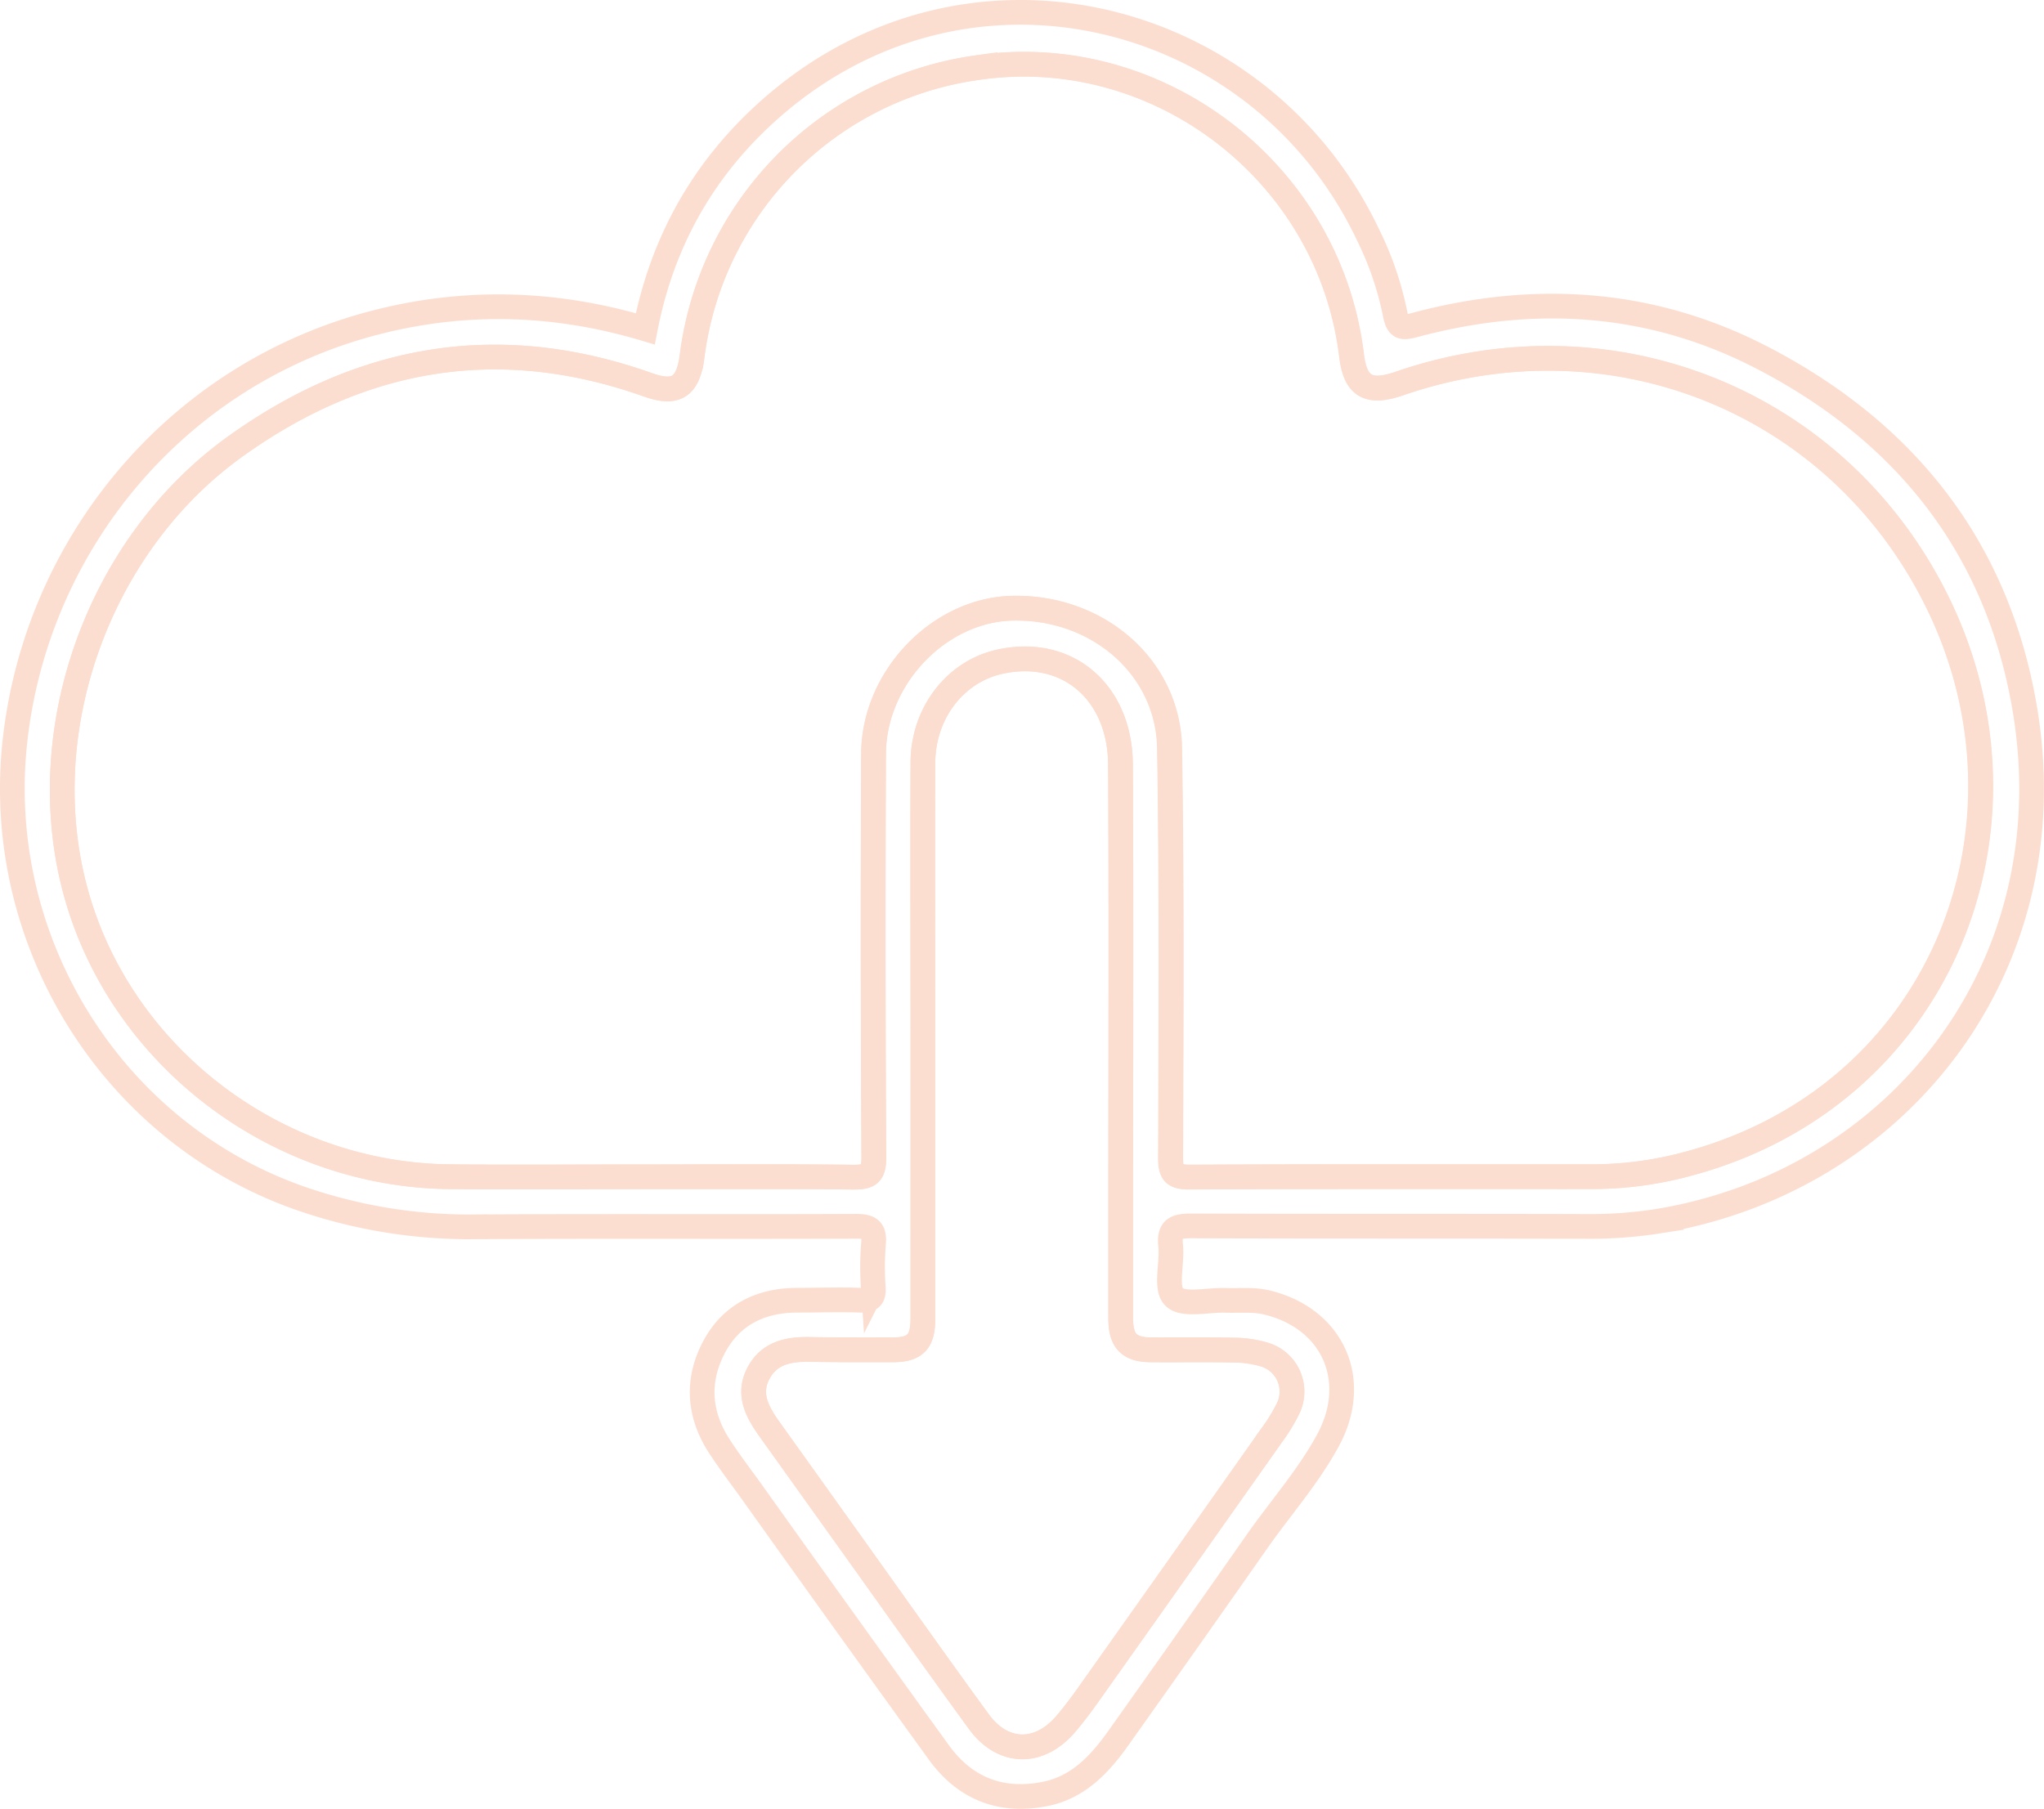<svg xmlns="http://www.w3.org/2000/svg" viewBox="0 0 496.1 439.11">
  <defs>
    <style>
      .a962fb7a-d946-45a3-81aa-174761b1b7cd {
        fill: none;
        stroke: #fcded0;
        stroke-miterlimit: 10;
        stroke-width: 6px;
      }
    </style>
  </defs>
  <g id="efa6c783-f048-411f-a7fd-d05c89d6a88b" data-name="Layer 2">
    <g id="a1d51c5d-e2be-4968-a832-05dd42801328" data-name="Layer 1">
      <g>
        <path class="a962fb7a-d946-45a3-81aa-174761b1b7cd" d="M156.62,79.83c4-20.66,13.63-38.11,29.07-52.23C234-16.57,306,2.08,332,56.93a78,78,0,0,1,6.6,19.2c.67,3.69,1.86,3.54,4.91,2.73,28.67-7.64,56.68-6,83.34,7.54,35.56,18.14,58.22,46.71,64.69,86.29,10.19,62.44-31.15,114.21-89.08,123.76a107,107,0,0,1-17.91,1.27c-31.83-.09-63.66,0-95.49-.12-3.72,0-5.37.68-4.93,4.78.45,4.27-1.37,10.25.83,12.46s8.17.69,12.48.83c3.32.11,6.77-.26,9.94.49,16.16,3.86,22.87,18.93,14.9,33.56-4.78,8.79-11.46,16.32-17.18,24.48q-16.74,23.91-33.64,47.7c-4.51,6.36-9.77,12-17.79,13.59-10.64,2.14-19.44-1.27-25.81-10.09q-22.8-31.53-45.39-63.23c-2.61-3.65-5.36-7.22-7.82-11-5.06-7.73-5.65-16-1.37-24.1,4.17-7.9,11.3-11.4,20.17-11.43,5.17,0,10.33-.2,15.5,0,2.47.07,3.15-.79,3-3.13A72,72,0,0,1,212,302c.35-3.63-1-4.33-4.42-4.31-30.67.13-61.33-.06-92,.13a125,125,0,0,1-43.5-7.21C26.65,274.27-1.51,228.12,3.59,180.26,8.72,132.2,42.73,90.85,91,78.33,112.94,72.65,134.75,73.29,156.62,79.83Zm.49,205.85c16.67,0,33.33-.11,50,.09,3.71,0,5-.67,5-4.76q-.3-49-.07-98c.08-18.59,16-35,33.78-35.38,20.65-.41,37.77,14.31,38.09,34,.54,33.16.35,66.33.25,99.49,0,3.83,1,4.63,4.7,4.61,32.5-.16,65-.08,97.49-.1a88.29,88.29,0,0,0,19.81-2.23c64.45-14.94,91.15-82.07,64.17-137.12-24-48.95-79-71-130.65-53.19-7.51,2.59-10.69.72-11.6-6.8-5.35-44.5-47.15-76.51-91.21-69.83A81,81,0,0,0,168,86.55c-1,7.4-3.86,9.3-10.73,6.86-36-12.79-69.35-7.07-100,14.88C24,132.05,7.93,176.93,18.16,215.72c10.62,40.28,48.53,69.49,91,69.92C125.11,285.81,141.11,285.67,157.11,285.68ZM224,252.16q0,34,0,68c0,5.62-1.86,7.53-7.34,7.54-6.66,0-13.33,0-20-.09-5.07-.1-9.76.71-12.45,5.56-2.87,5.17-.45,9.59,2.56,13.8l19.14,26.78c10.54,14.74,21,29.55,31.66,44.19,5.82,8,14.61,8.15,21.06.64,1.84-2.15,3.55-4.41,5.19-6.71q22.48-31.74,44.91-63.52a42.07,42.07,0,0,0,3.89-6.37,9.38,9.38,0,0,0-5.8-13.15,26.85,26.85,0,0,0-7.37-1.06c-6.66-.14-13.32,0-20-.07-5.37,0-7.41-2.1-7.43-7.58,0-10.16,0-20.32,0-30.48,0-34.65.13-69.3-.06-104-.1-17.73-13-28.56-29.22-25C231.86,163,224,173.11,224,185.2,223.9,207.52,224,229.84,224,252.16Z"/>
        <path class="a962fb7a-d946-45a3-81aa-174761b1b7cd" d="M157.11,285.67c-16,0-32,.14-48,0-42.42-.43-80.33-29.64-90.95-69.92C7.93,176.93,24,132.05,57.21,108.29c30.69-22,64.05-27.67,100-14.88,6.87,2.44,9.75.54,10.73-6.86a81,81,0,0,1,68.85-70.06C280.89,9.81,322.69,41.82,328,86.32c.91,7.52,4.09,9.39,11.6,6.8,51.69-17.79,106.67,4.24,130.65,53.19,27,55.05.28,122.18-64.17,137.12a88.29,88.29,0,0,1-19.81,2.23c-32.49,0-65-.06-97.49.1-3.68,0-4.72-.78-4.7-4.61.1-33.16.29-66.33-.25-99.49-.32-19.71-17.44-34.43-38.09-34C228,148,212.08,164.43,212,183q-.21,49,.07,98c0,4.09-1.25,4.8-5,4.76C190.44,285.57,173.78,285.68,157.11,285.67Z"/>
        <path class="a962fb7a-d946-45a3-81aa-174761b1b7cd" d="M224,252.16c0-22.32-.06-44.64,0-67,.05-12.09,7.88-22.2,18.73-24.56,16.19-3.54,29.12,7.29,29.22,25,.19,34.65.06,69.3.06,104,0,10.16,0,20.32,0,30.48,0,5.48,2.06,7.55,7.43,7.58,6.67,0,13.33-.07,20,.07a26.85,26.85,0,0,1,7.37,1.06,9.38,9.38,0,0,1,5.8,13.15,42.07,42.07,0,0,1-3.89,6.37q-22.41,31.79-44.91,63.52c-1.64,2.3-3.35,4.56-5.19,6.71-6.45,7.51-15.24,7.36-21.06-.64-10.68-14.64-21.12-29.45-31.66-44.19l-19.14-26.78c-3-4.21-5.43-8.63-2.56-13.8,2.69-4.85,7.38-5.66,12.45-5.56,6.66.12,13.33.11,20,.09,5.48,0,7.33-1.92,7.34-7.54Q224,286.14,224,252.16Z"/>
      </g>
    </g>
  </g>
</svg>
